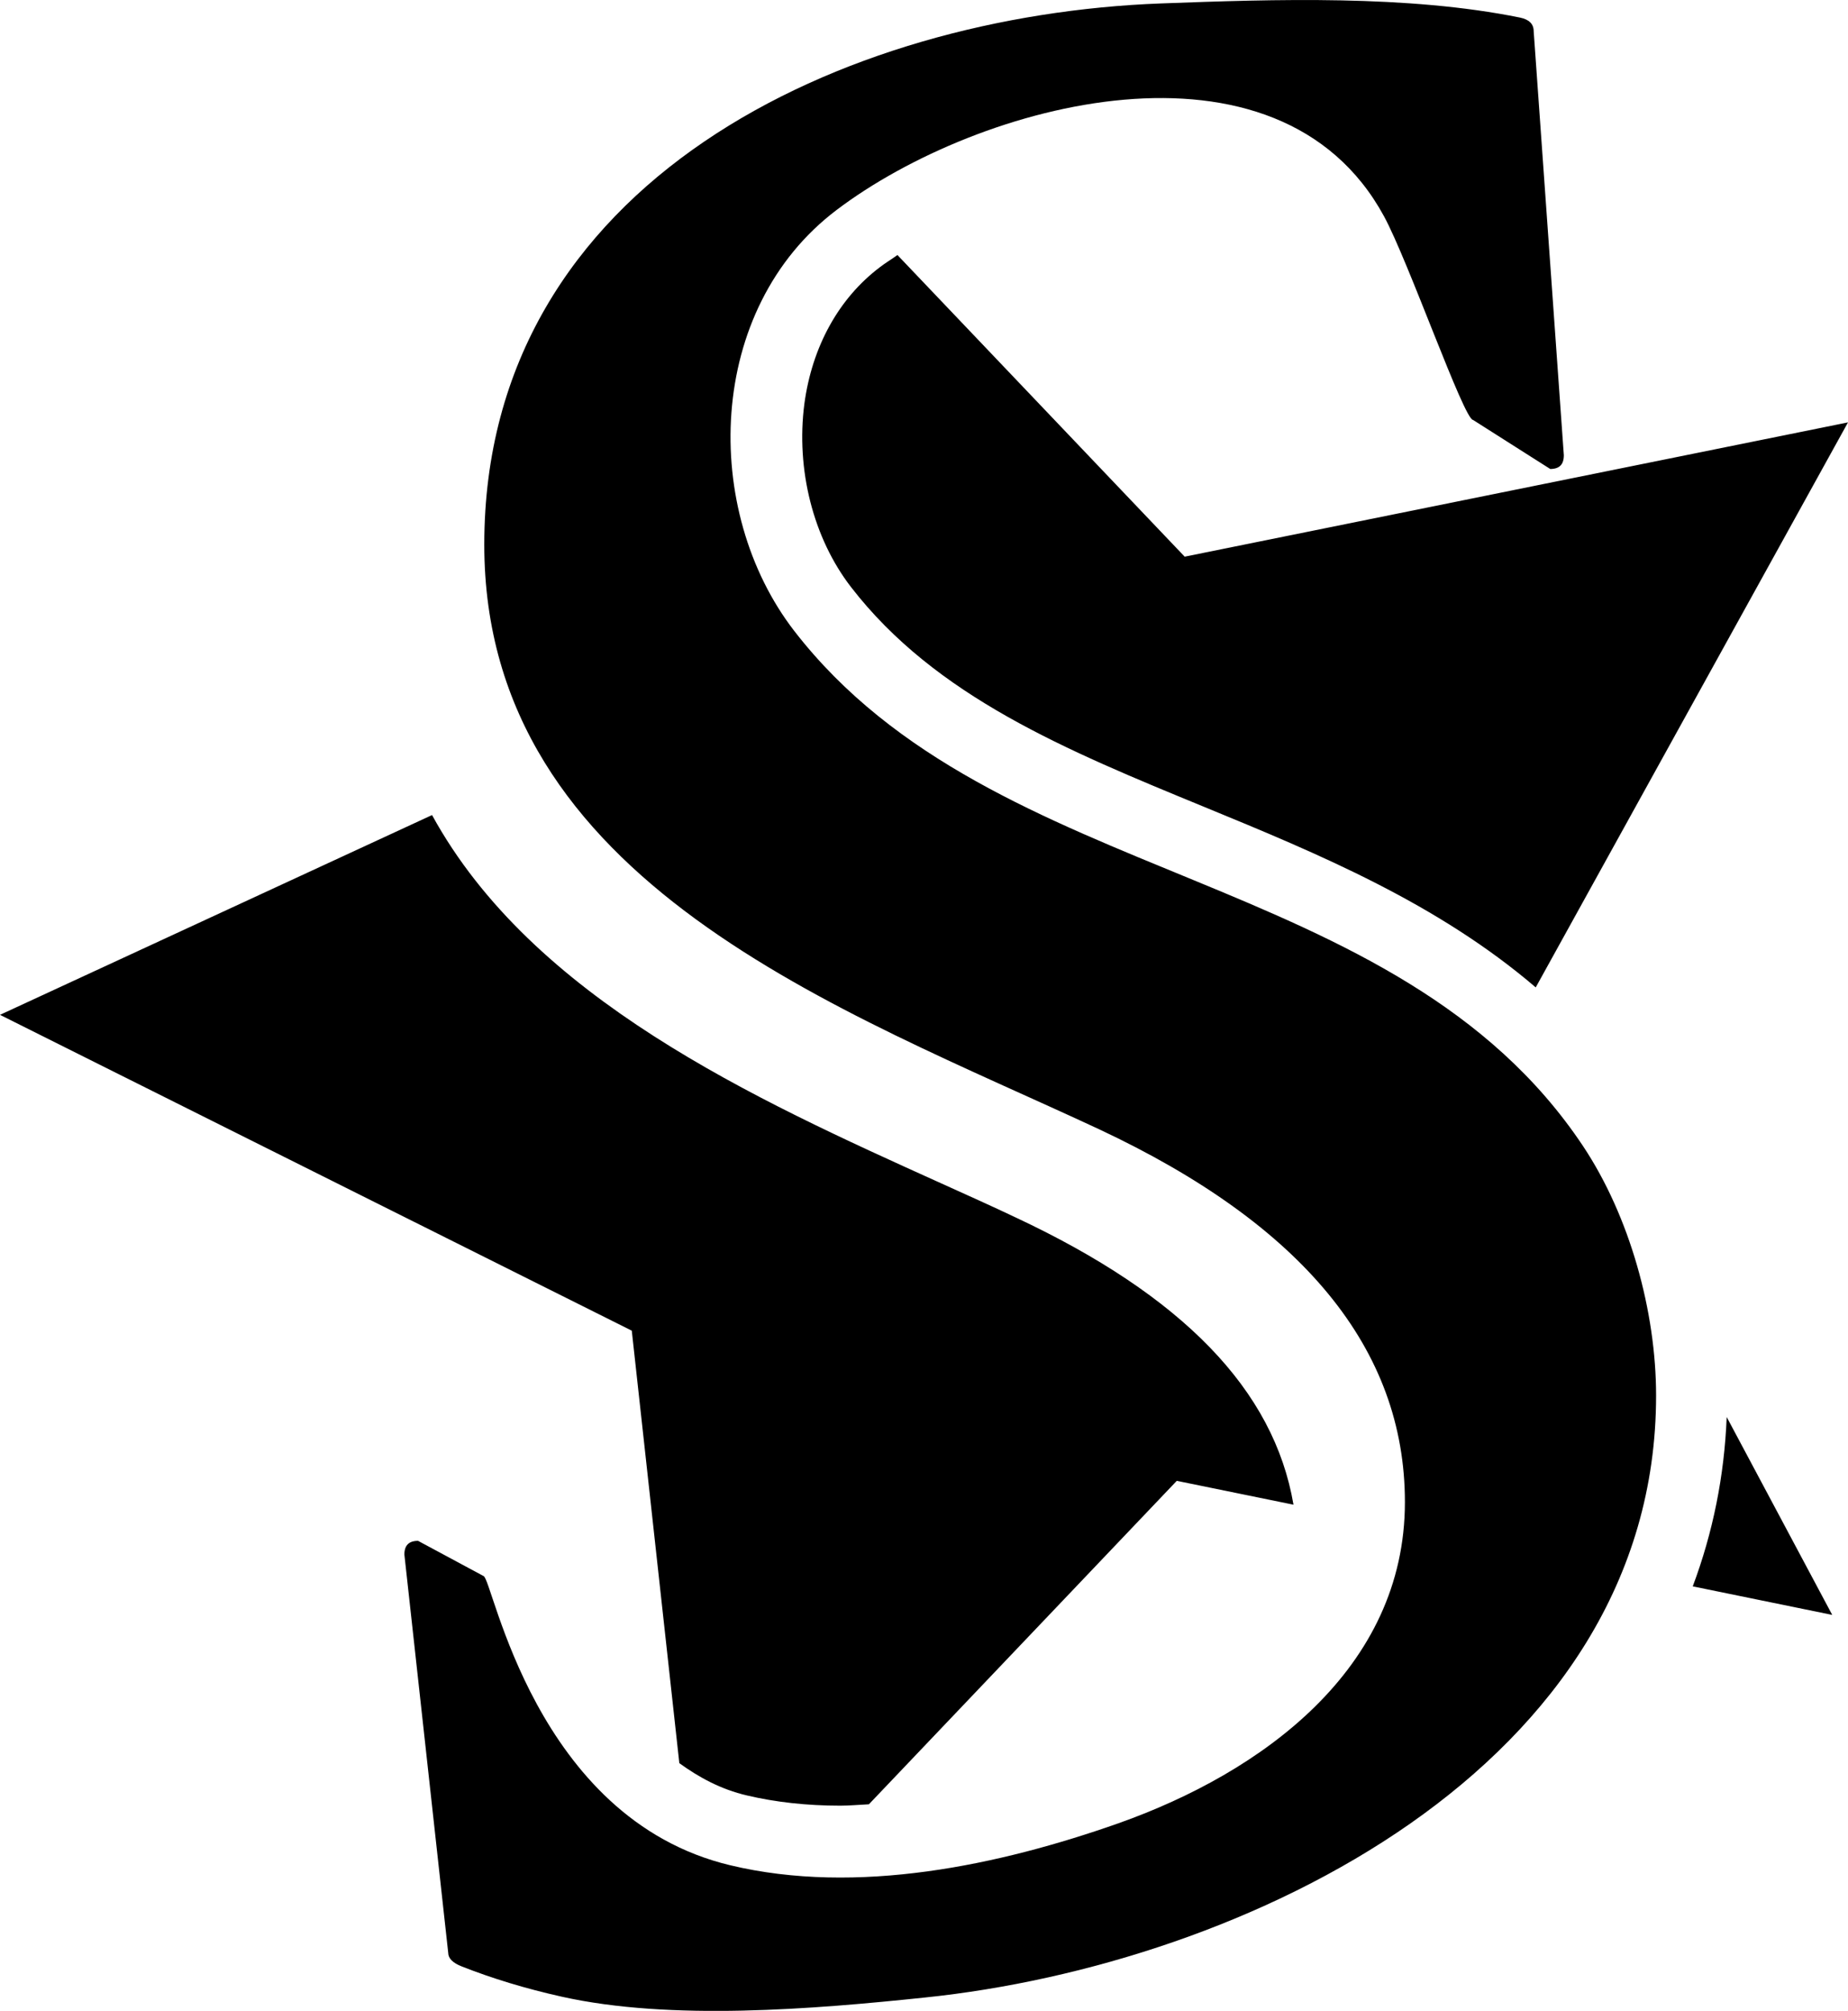 <?xml version="1.0" encoding="UTF-8" standalone="no"?>
<!-- Generated by IcoMoon.io -->

<svg
   version="1.1"
   width="25.258"
   height="27.479"
   viewBox="0 0 25.258 27.479"
   id="svg6"
   sodipodi:docname="s00.svg"
   inkscape:version="1.1.1 (3bf5ae0d25, 2021-09-20)"
   xmlns:inkscape="http://www.inkscape.org/namespaces/inkscape"
   xmlns:sodipodi="http://sodipodi.sourceforge.net/DTD/sodipodi-0.dtd"
   xmlns="http://www.w3.org/2000/svg"
   xmlns:svg="http://www.w3.org/2000/svg">
  <defs
     id="defs10" />
  <sodipodi:namedview
     id="namedview8"
     pagecolor="#ffffff"
     bordercolor="#666666"
     borderopacity="1.0"
     inkscape:pageshadow="2"
     inkscape:pageopacity="0.0"
     inkscape:pagecheckerboard="0"
     showgrid="false"
     inkscape:zoom="25.75"
     inkscape:cx="12.990291"
     inkscape:cy="13.728155"
     inkscape:window-width="1920"
     inkscape:window-height="1009"
     inkscape:window-x="-8"
     inkscape:window-y="-8"
     inkscape:window-maximized="1"
     inkscape:current-layer="svg6" />
  <title
     id="title2">s00</title>
  <path
     fill="#000000"
     d="m 21.186,6.409 c 0.127,0 0.188,-0.06 0.188,-0.188 L 20.962,0.428 c 0,-0.102 -0.063,-0.162 -0.188,-0.188 -1.534,-0.311 -3.349,-0.251 -4.909,-0.193 -4.312,0.162 -9.246,2.407 -9.246,7.395 0,4.63 4.912,6.361 8.4,7.988 2.788,1.306 4.183,3.003 4.183,5.096 0,2.284 -1.963,3.698 -3.914,4.389 -1.629,0.574 -3.574,0.989 -5.308,0.574 -2.679,-0.64 -3.244,-3.914 -3.371,-3.952 l -0.895,-0.481 c -0.127,0 -0.187,0.063 -0.187,0.187 l 0.599,5.442 c 0,0.076 0.063,0.14 0.188,0.188 0.412,0.162 0.865,0.301 1.363,0.412 1.491,0.333 3.444,0.171 4.96,0.012 4.367,-0.45 9.998,-3.146 9.998,-8.226 0,-1.151 -0.361,-2.451 -0.998,-3.409 -2.56,-3.843 -8.042,-3.504 -10.779,-7.037 -1.274,-1.646 -1.214,-4.402 0.577,-5.756 1.948,-1.474 6.035,-2.572 7.481,0.086 0.333,0.612 1.094,2.784 1.218,2.784 l 1.053,0.669 z m -11.901,17.685 c 0.266,0.193 0.567,0.358 0.923,0.441 0.39,0.092 0.818,0.14 1.278,0.14 0.123,0 0.26,-0.013 0.39,-0.019 l 4.208,-4.42 1.595,0.326 c -0.266,-1.566 -1.516,-2.857 -3.799,-3.926 -0.326,-0.155 -0.666,-0.307 -1.024,-0.469 -2.556,-1.154 -5.578,-2.524 -6.951,-5.029 l -5.905,2.73 8.635,4.316 0.65,5.911 z m 2.981,-20.609 c -0.08,0.058 -0.165,0.108 -0.238,0.165 -0.564,0.425 -0.929,1.088 -1.034,1.868 -0.117,0.898 0.121,1.836 0.638,2.505 1.157,1.497 2.943,2.229 4.833,3.006 1.576,0.647 3.186,1.319 4.525,2.464 l 4.268,-7.721 -9.066,1.835 z m 12.776,18.583 -1.906,-0.39 c 0.276,-0.736 0.432,-1.509 0.464,-2.314 l 1.443,2.705 z"
     id="path4" />
</svg>
